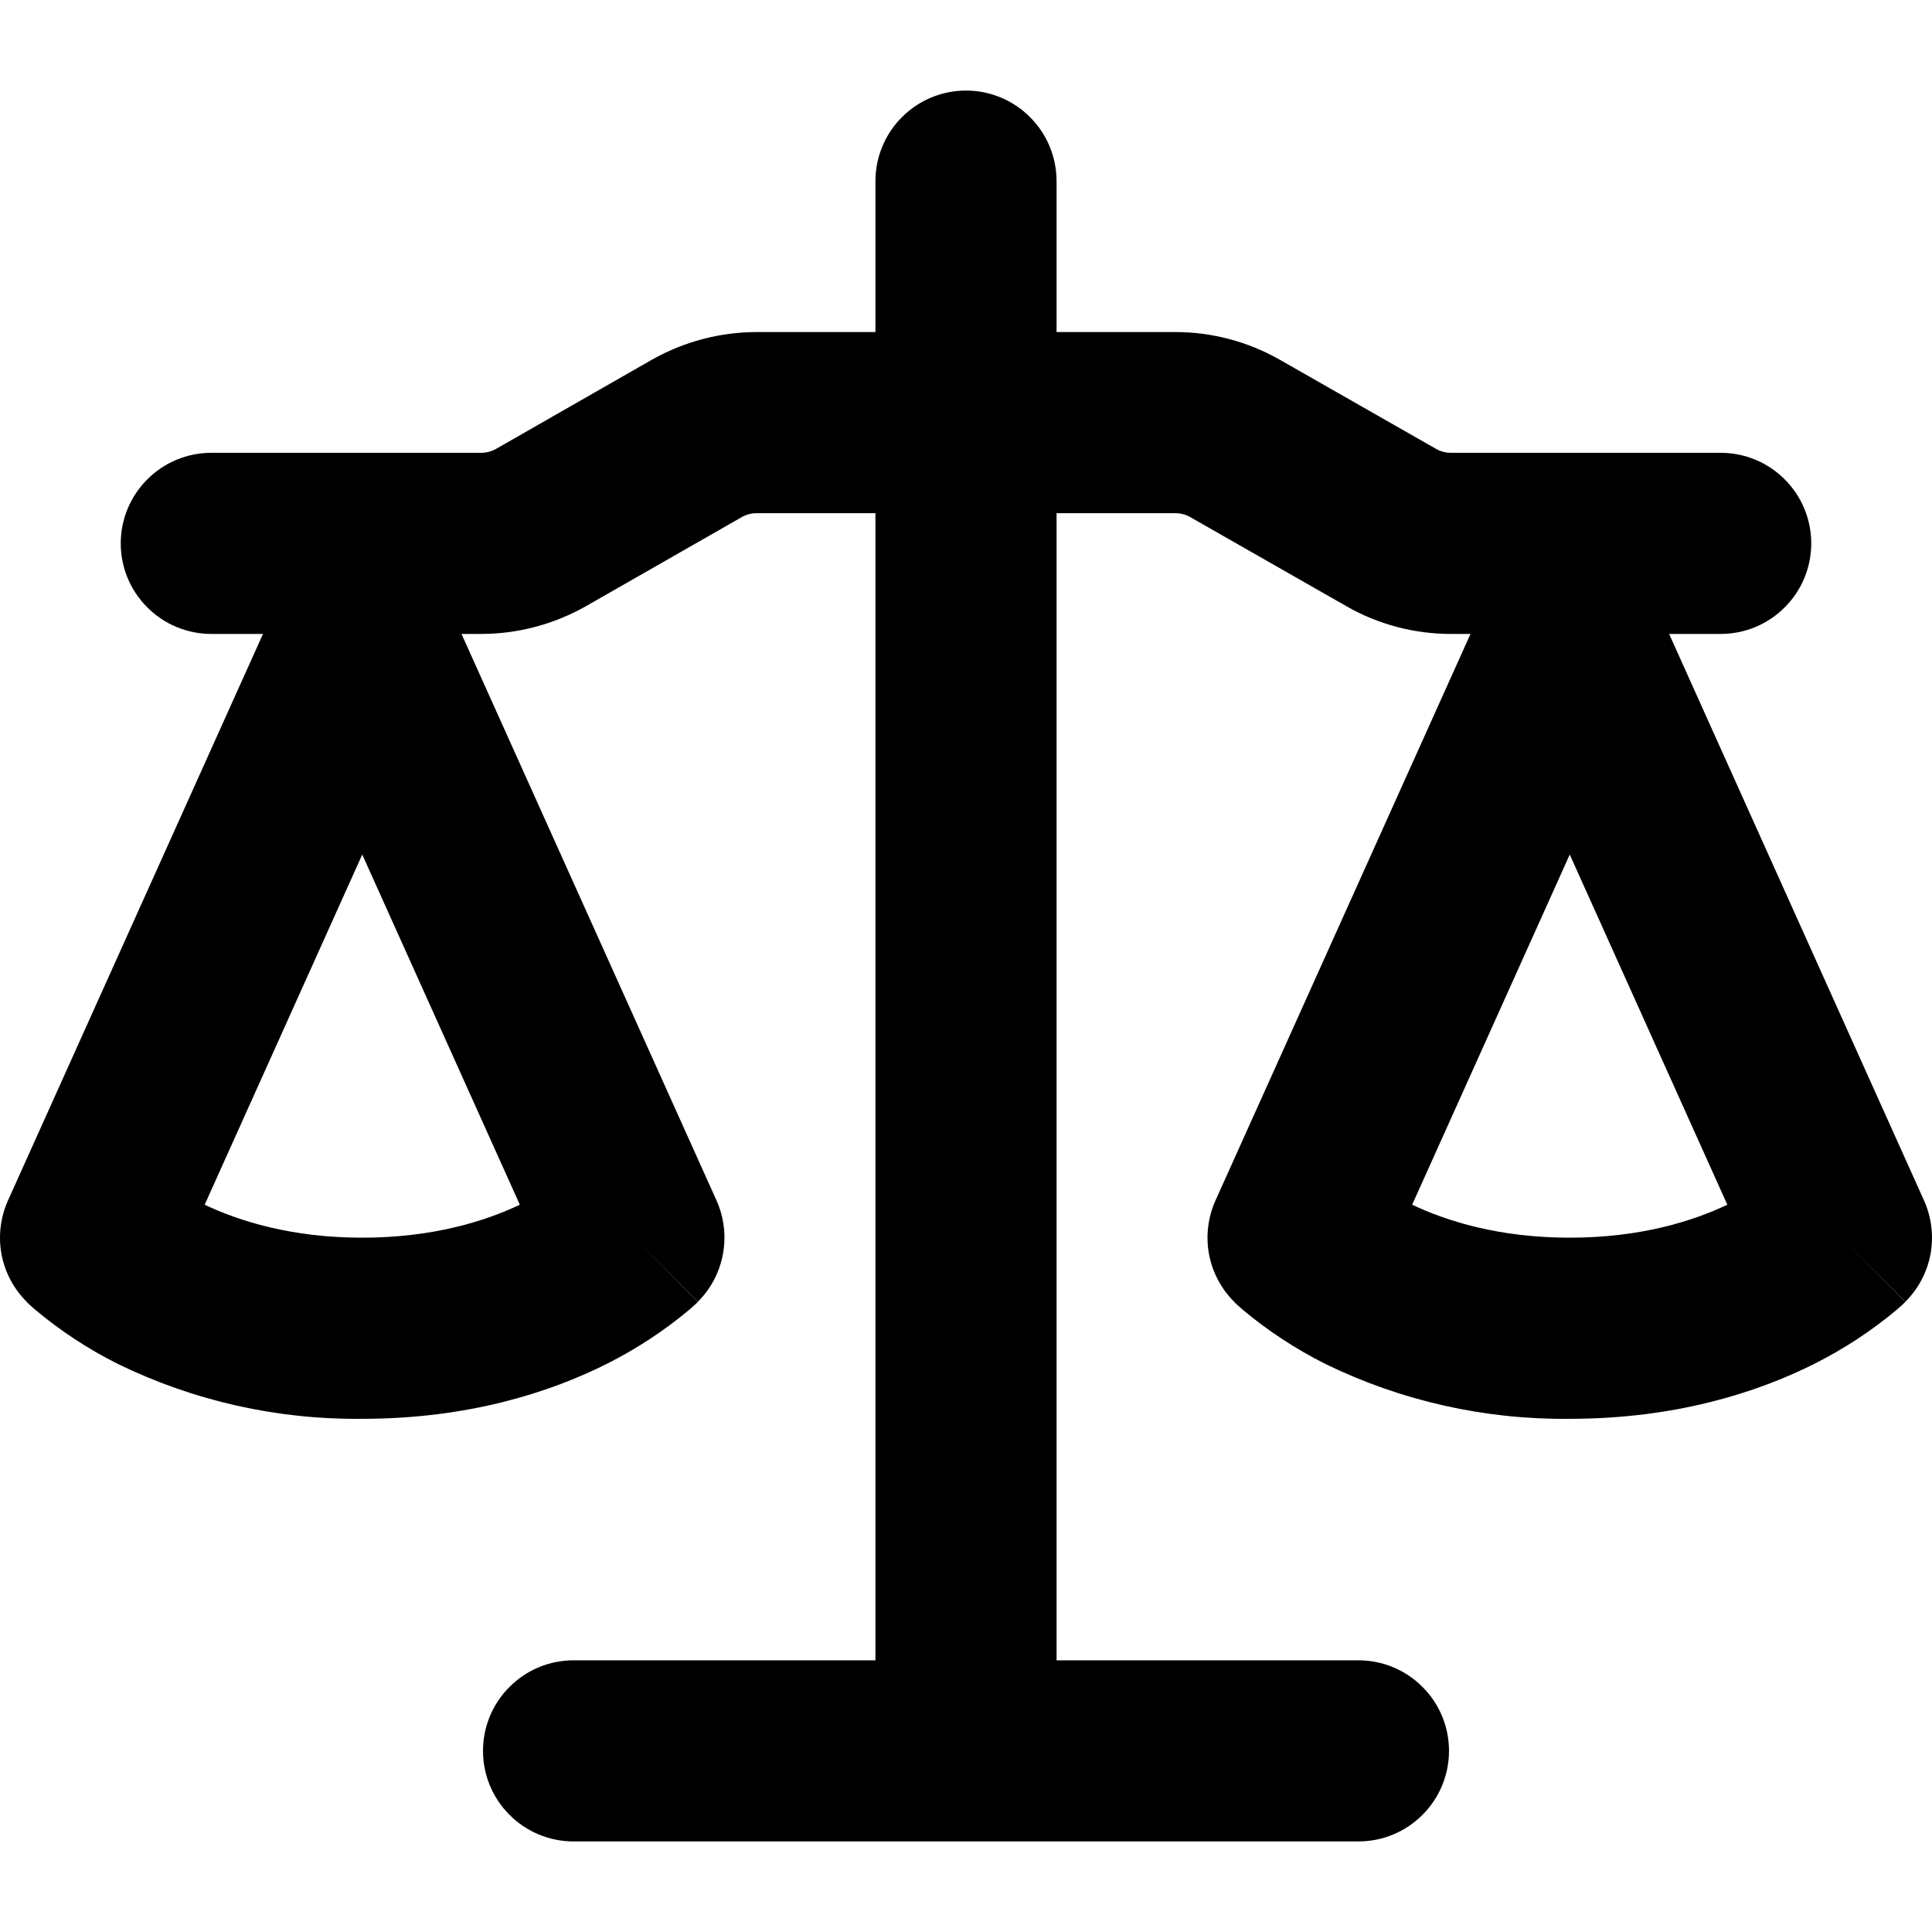 <svg width="16" height="16" viewBox="0 0 16 16" fill="none" xmlns="http://www.w3.org/2000/svg">
<path fill-rule="evenodd" clip-rule="evenodd" d="M8.75 1.5C8.75 1.301 8.671 1.11 8.53 0.97C8.39 0.829 8.199 0.75 8 0.75C7.801 0.75 7.61 0.829 7.47 0.97C7.329 1.11 7.25 1.301 7.25 1.5V2.75H6.266C5.961 2.75 5.662 2.83 5.397 2.98L4.109 3.717C4.071 3.739 4.028 3.75 3.984 3.75H1.75C1.551 3.75 1.36 3.829 1.22 3.97C1.079 4.11 1 4.301 1 4.5C1 4.699 1.079 4.89 1.22 5.03C1.36 5.171 1.551 5.25 1.75 5.25H2.178L0.066 9.942C0.004 10.081 -0.015 10.235 0.012 10.385C0.04 10.535 0.112 10.672 0.22 10.78L0.75 10.25L0.22 10.78V10.781L0.222 10.783L0.224 10.785L0.23 10.791L0.246 10.806L0.291 10.846C0.501 11.022 0.731 11.173 0.977 11.296C1.607 11.603 2.299 11.758 3 11.75C3.88 11.75 4.556 11.53 5.023 11.296C5.268 11.173 5.499 11.022 5.709 10.846L5.754 10.806L5.77 10.791L5.776 10.785L5.778 10.783L5.779 10.781L5.25 10.25L5.78 10.78C5.888 10.672 5.96 10.535 5.987 10.385C6.015 10.235 5.996 10.081 5.934 9.942L3.822 5.25H3.984C4.289 5.25 4.588 5.17 4.853 5.02L6.142 4.283C6.18 4.261 6.222 4.25 6.266 4.25H7.25V13.75H4.75C4.551 13.75 4.36 13.829 4.22 13.97C4.079 14.11 4 14.301 4 14.5C4 14.699 4.079 14.89 4.22 15.03C4.36 15.171 4.551 15.25 4.75 15.25H11.25C11.449 15.25 11.64 15.171 11.78 15.03C11.921 14.89 12 14.699 12 14.5C12 14.301 11.921 14.11 11.78 13.97C11.64 13.829 11.449 13.75 11.25 13.75H8.75V4.25H9.734C9.777 4.25 9.82 4.261 9.858 4.283L11.148 5.019C11.412 5.171 11.711 5.25 12.016 5.25H12.178L10.066 9.942C10.004 10.081 9.985 10.235 10.012 10.385C10.04 10.535 10.112 10.672 10.22 10.78L10.75 10.25L10.22 10.78V10.781L10.222 10.783L10.224 10.785L10.23 10.791L10.246 10.806L10.291 10.846C10.501 11.022 10.732 11.173 10.977 11.296C11.607 11.603 12.299 11.758 13 11.75C13.88 11.75 14.556 11.53 15.023 11.296C15.268 11.173 15.499 11.022 15.709 10.846L15.754 10.806L15.764 10.796L15.77 10.791L15.776 10.785L15.778 10.783L15.779 10.781L15.25 10.25L15.78 10.78C15.888 10.672 15.96 10.535 15.988 10.385C16.015 10.235 15.996 10.081 15.934 9.942L13.823 5.25H14.25C14.449 5.25 14.64 5.171 14.78 5.03C14.921 4.89 15 4.699 15 4.5C15 4.301 14.921 4.11 14.78 3.97C14.64 3.829 14.449 3.75 14.25 3.75H12.016C11.972 3.75 11.93 3.739 11.892 3.717L10.602 2.981C10.338 2.83 10.039 2.75 9.735 2.75H8.75V1.5ZM1.695 9.977C1.98 10.112 2.413 10.25 3 10.25C3.587 10.25 4.02 10.112 4.305 9.977L3 7.077L1.695 9.977ZM11.695 9.977C11.98 10.112 12.413 10.25 13 10.25C13.587 10.25 14.02 10.112 14.305 9.977L13 7.077L11.695 9.977Z" fill="black"/>
</svg>
